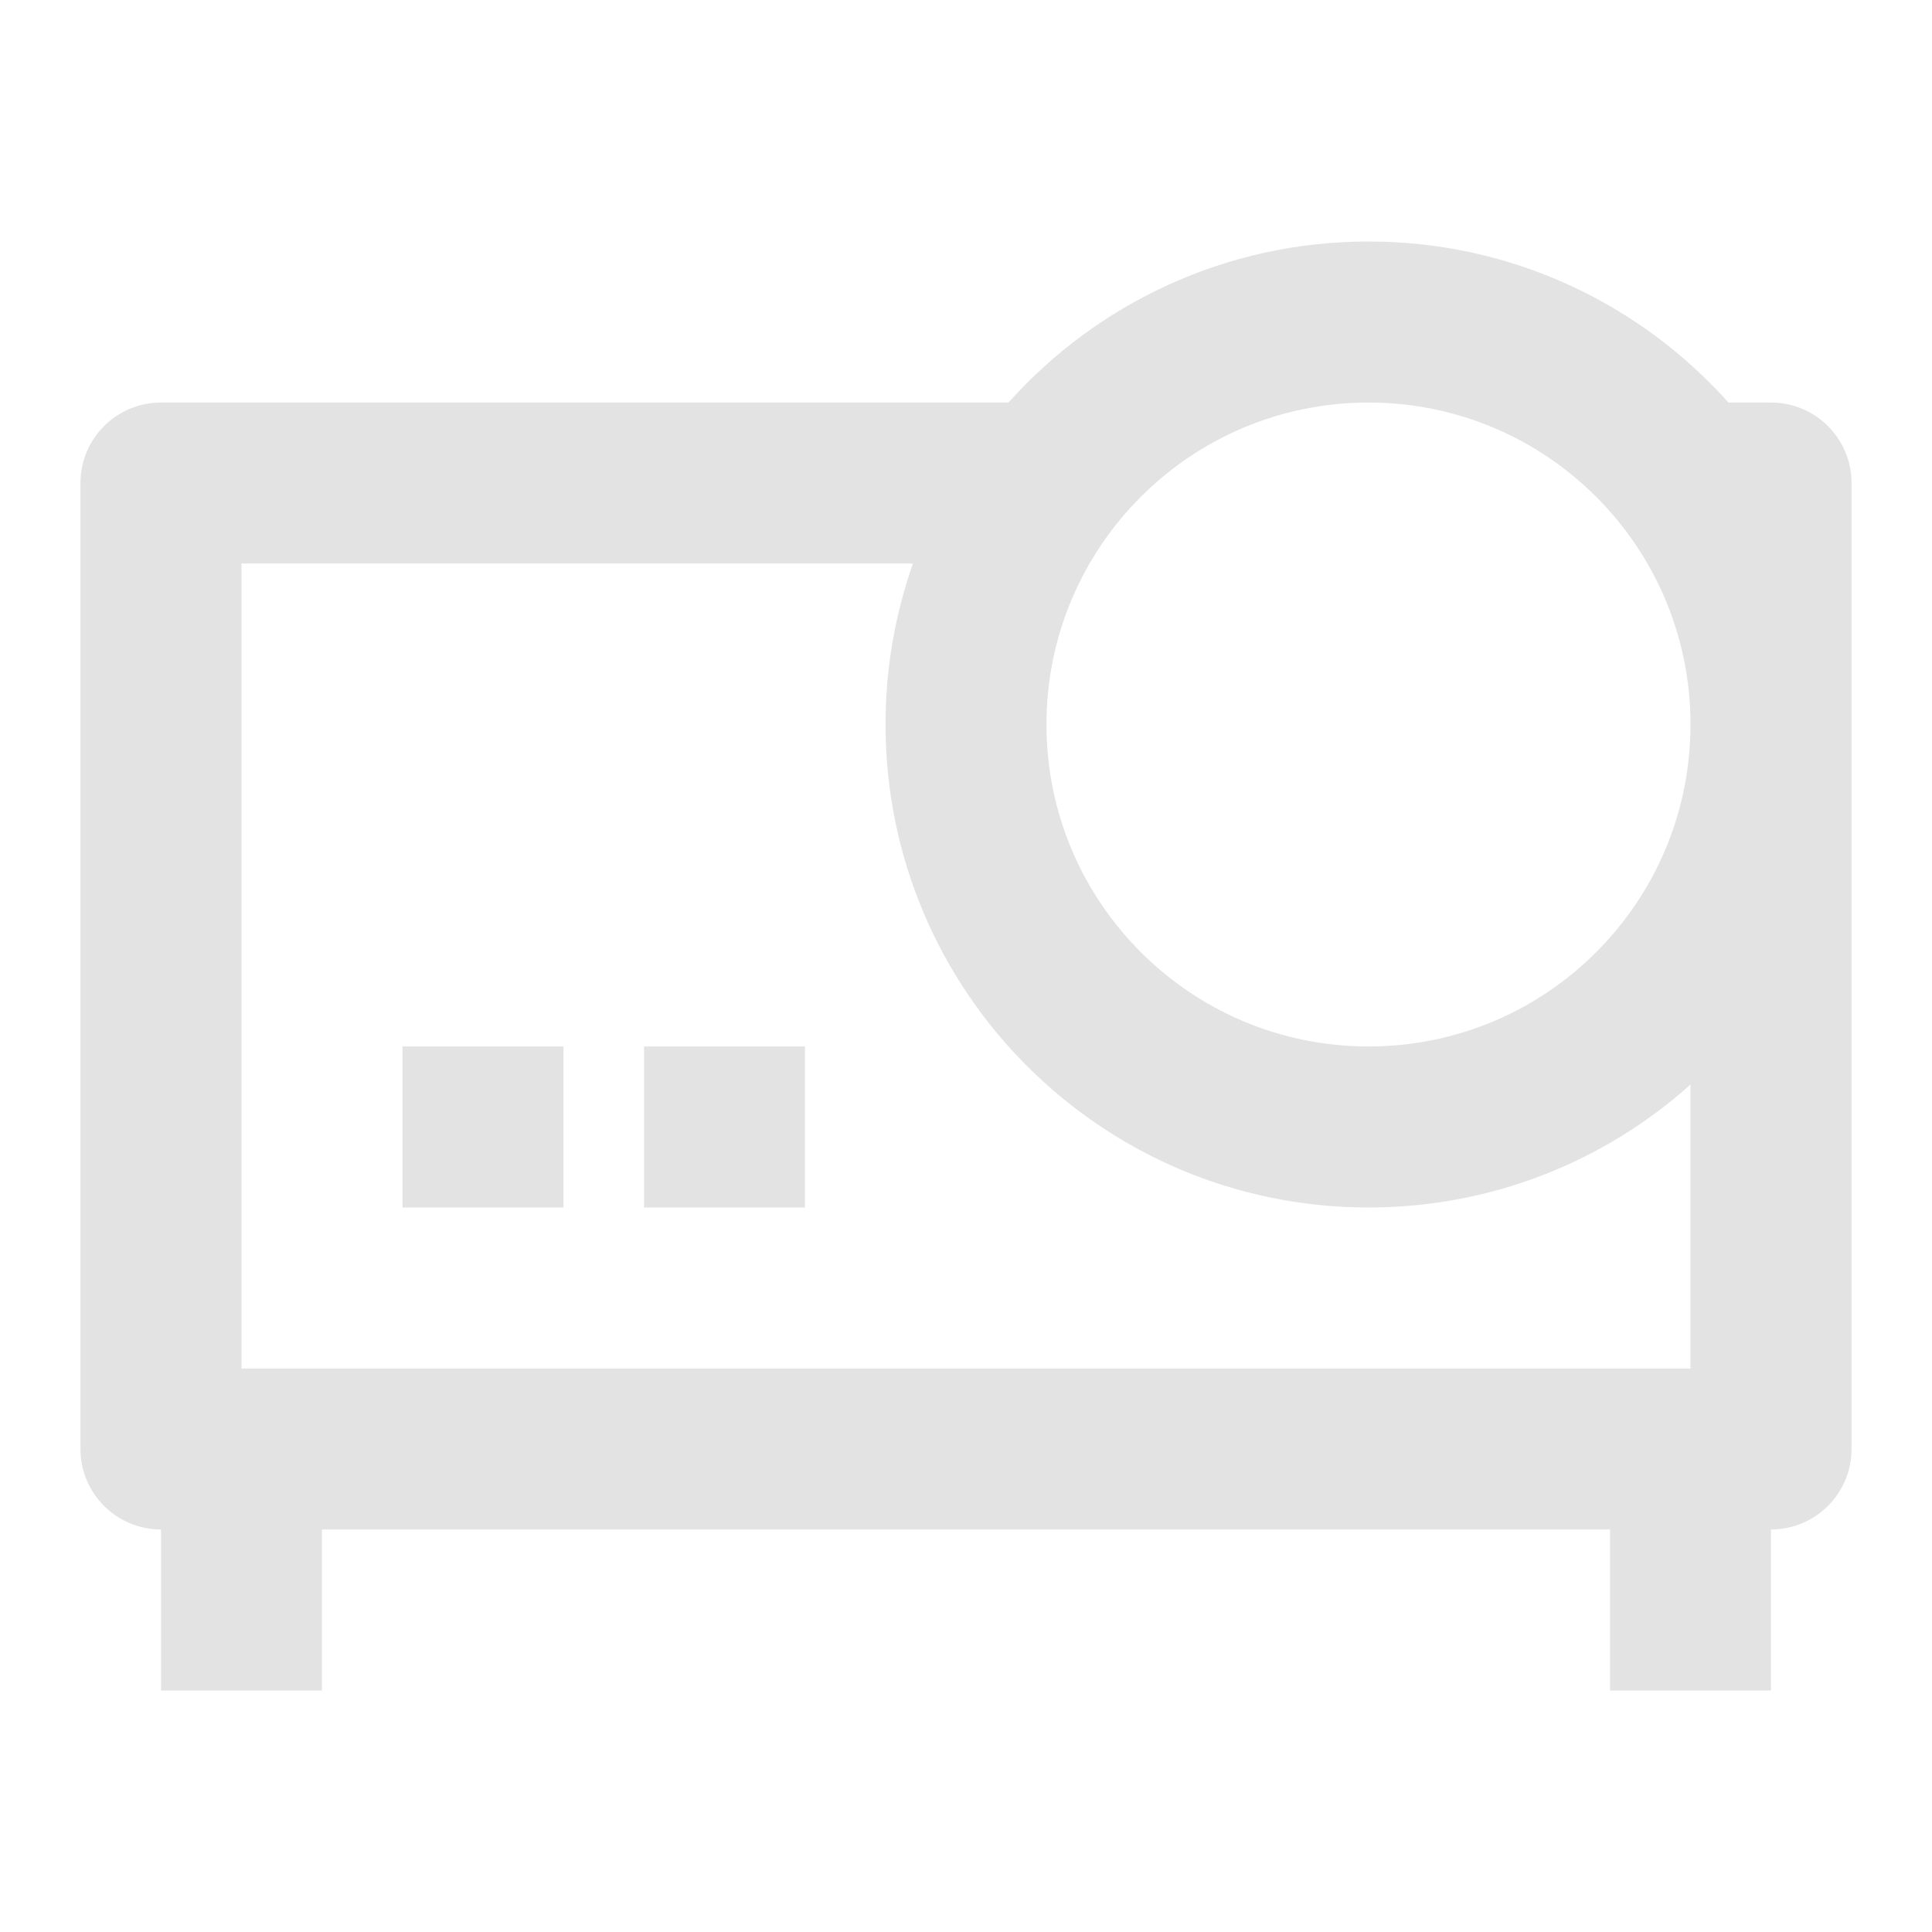 <svg width="20" height="20" viewBox="0 0 20 20" fill="none" xmlns="http://www.w3.org/2000/svg">
<path d="M18.333 15.833V17.5H16.667V15.833H3.333V17.5H1.667V15.833C1.206 15.833 0.833 15.46 0.833 15V5C0.833 4.54 1.206 4.167 1.667 4.167H10.44C11.355 3.144 12.686 2.5 14.167 2.5C15.648 2.5 16.978 3.144 17.893 4.167H18.333C18.794 4.167 19.167 4.54 19.167 5V15C19.167 15.46 18.794 15.833 18.333 15.833ZM9.451 5.833H2.5V14.167H17.5V11.227C16.616 12.019 15.447 12.5 14.167 12.5C11.405 12.5 9.167 10.261 9.167 7.5C9.167 6.916 9.267 6.355 9.451 5.833ZM14.167 10.833C16.008 10.833 17.5 9.341 17.5 7.5C17.5 5.659 16.008 4.167 14.167 4.167C12.326 4.167 10.833 5.659 10.833 7.5C10.833 9.341 12.326 10.833 14.167 10.833ZM4.167 10.833H5.833V12.5H4.167V10.833ZM6.667 10.833H8.333V12.5H6.667V10.833Z" fill="#E3E3E3"/>
</svg>
